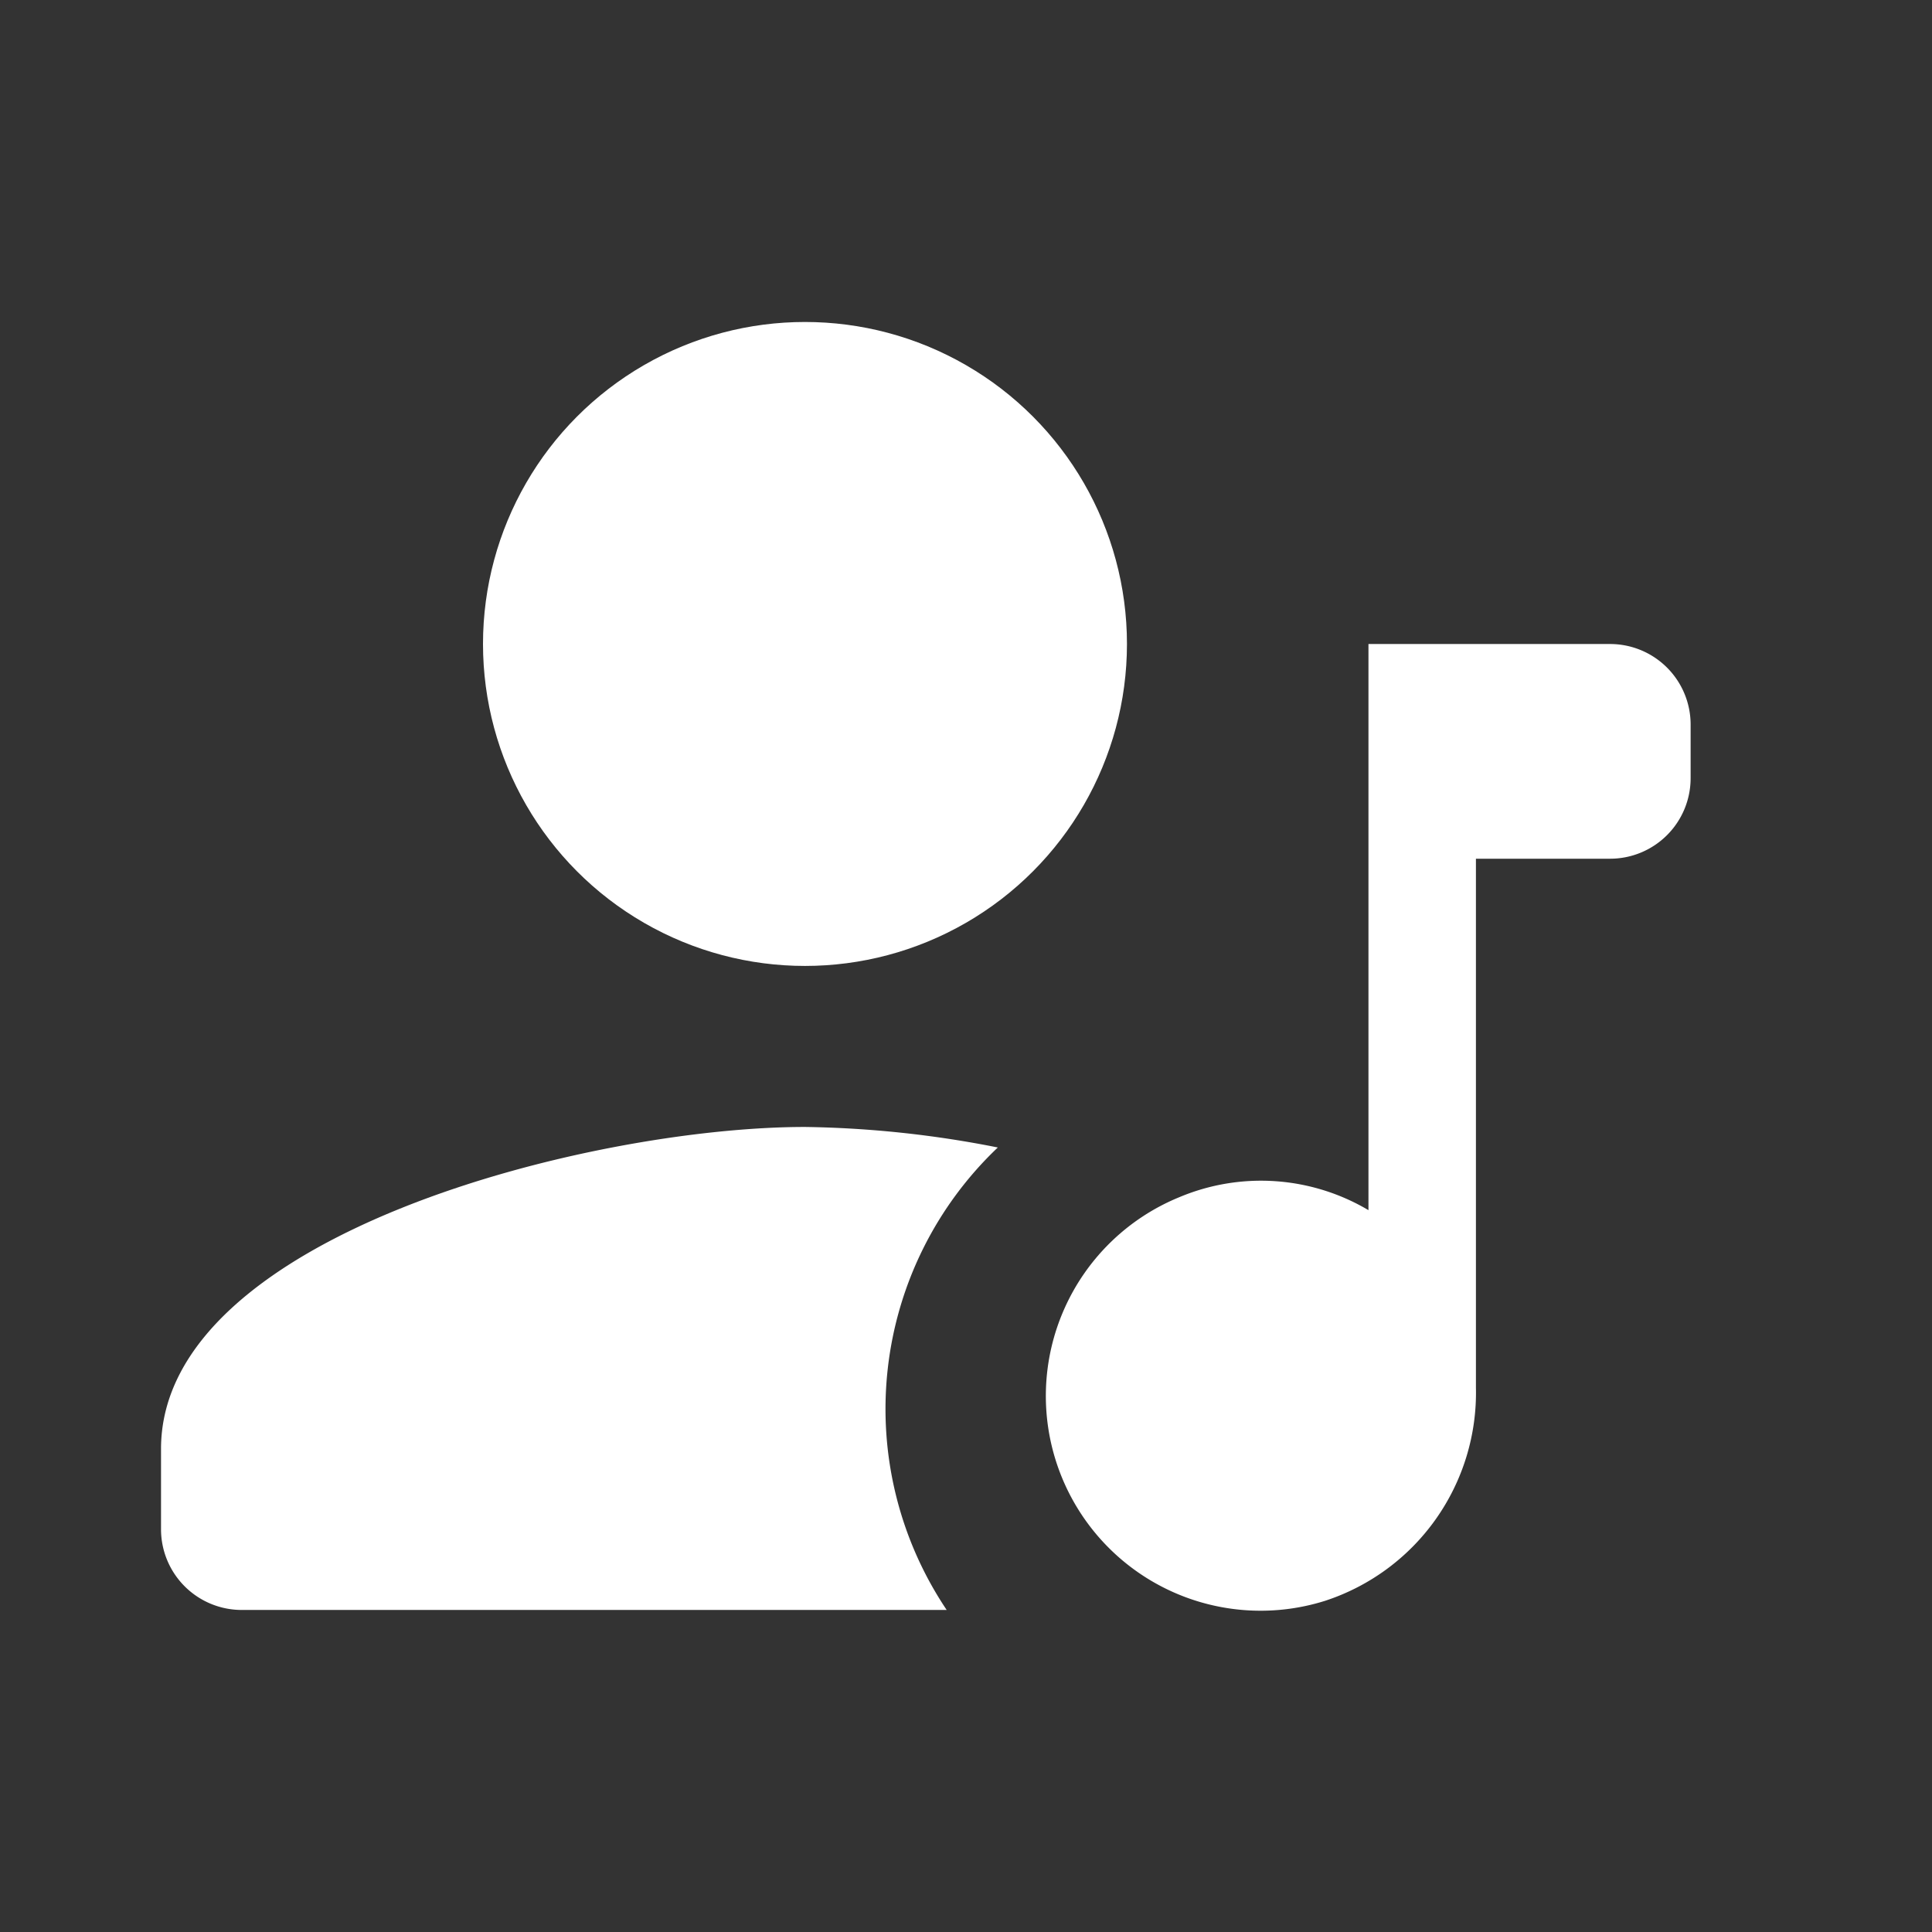 <svg xmlns="http://www.w3.org/2000/svg" width="32" height="32" viewBox="0 0 32 32">
    <rect x="0" y="0" width="32" height="32" fill="#333333" stroke="none"/>
    <defs>
        <style>
            .cls-1{fill:none}.cls-2{fill:#fff}
        </style>
    </defs>
    <g id="그룹_272" transform="translate(-384 -384)">
        <g id="그룹_258" transform="translate(384 384)">
            <path id="사각형_4101" d="M0 0H32V32H0z" class="cls-1"/>
            <path id="사각형_4102" d="M0 0H32V32H0z" class="cls-1"/>
        </g>
        <g id="그룹_260" transform="translate(386.667 389.333)">
            <g id="그룹_259">
                <circle id="타원_45" cx="5.333" cy="5.333" r="5.333" class="cls-2" transform="translate(5.333)"/>
                <g id="그룹_421" transform="translate(0 13.333)">
                    <path id="패스_2280" d="M399.86 398.34a17.507 17.507 0 0 0-3.193-.34c-3.56 0-10.667 1.787-10.667 5.333v1.333a1.337 1.337 0 0 0 1.333 1.334h11.68a5.973 5.973 0 0 1 .847-7.66z" class="cls-2" transform="translate(-386 -398)"/>
                </g>
            </g>
        </g>
        <path id="패스_2281" d="M402.333 392v9.377a3.49 3.49 0 0 0-3.137-.213 3.557 3.557 0 0 0 2.417 6.684 3.626 3.626 0 0 0 2.5-3.529v-8.763h2.223a1.334 1.334 0 0 0 1.333-1.333v-.889a1.334 1.334 0 0 0-1.336-1.334z" class="cls-2" transform="translate(4.333 2.667)"/>
    </g>
</svg>
